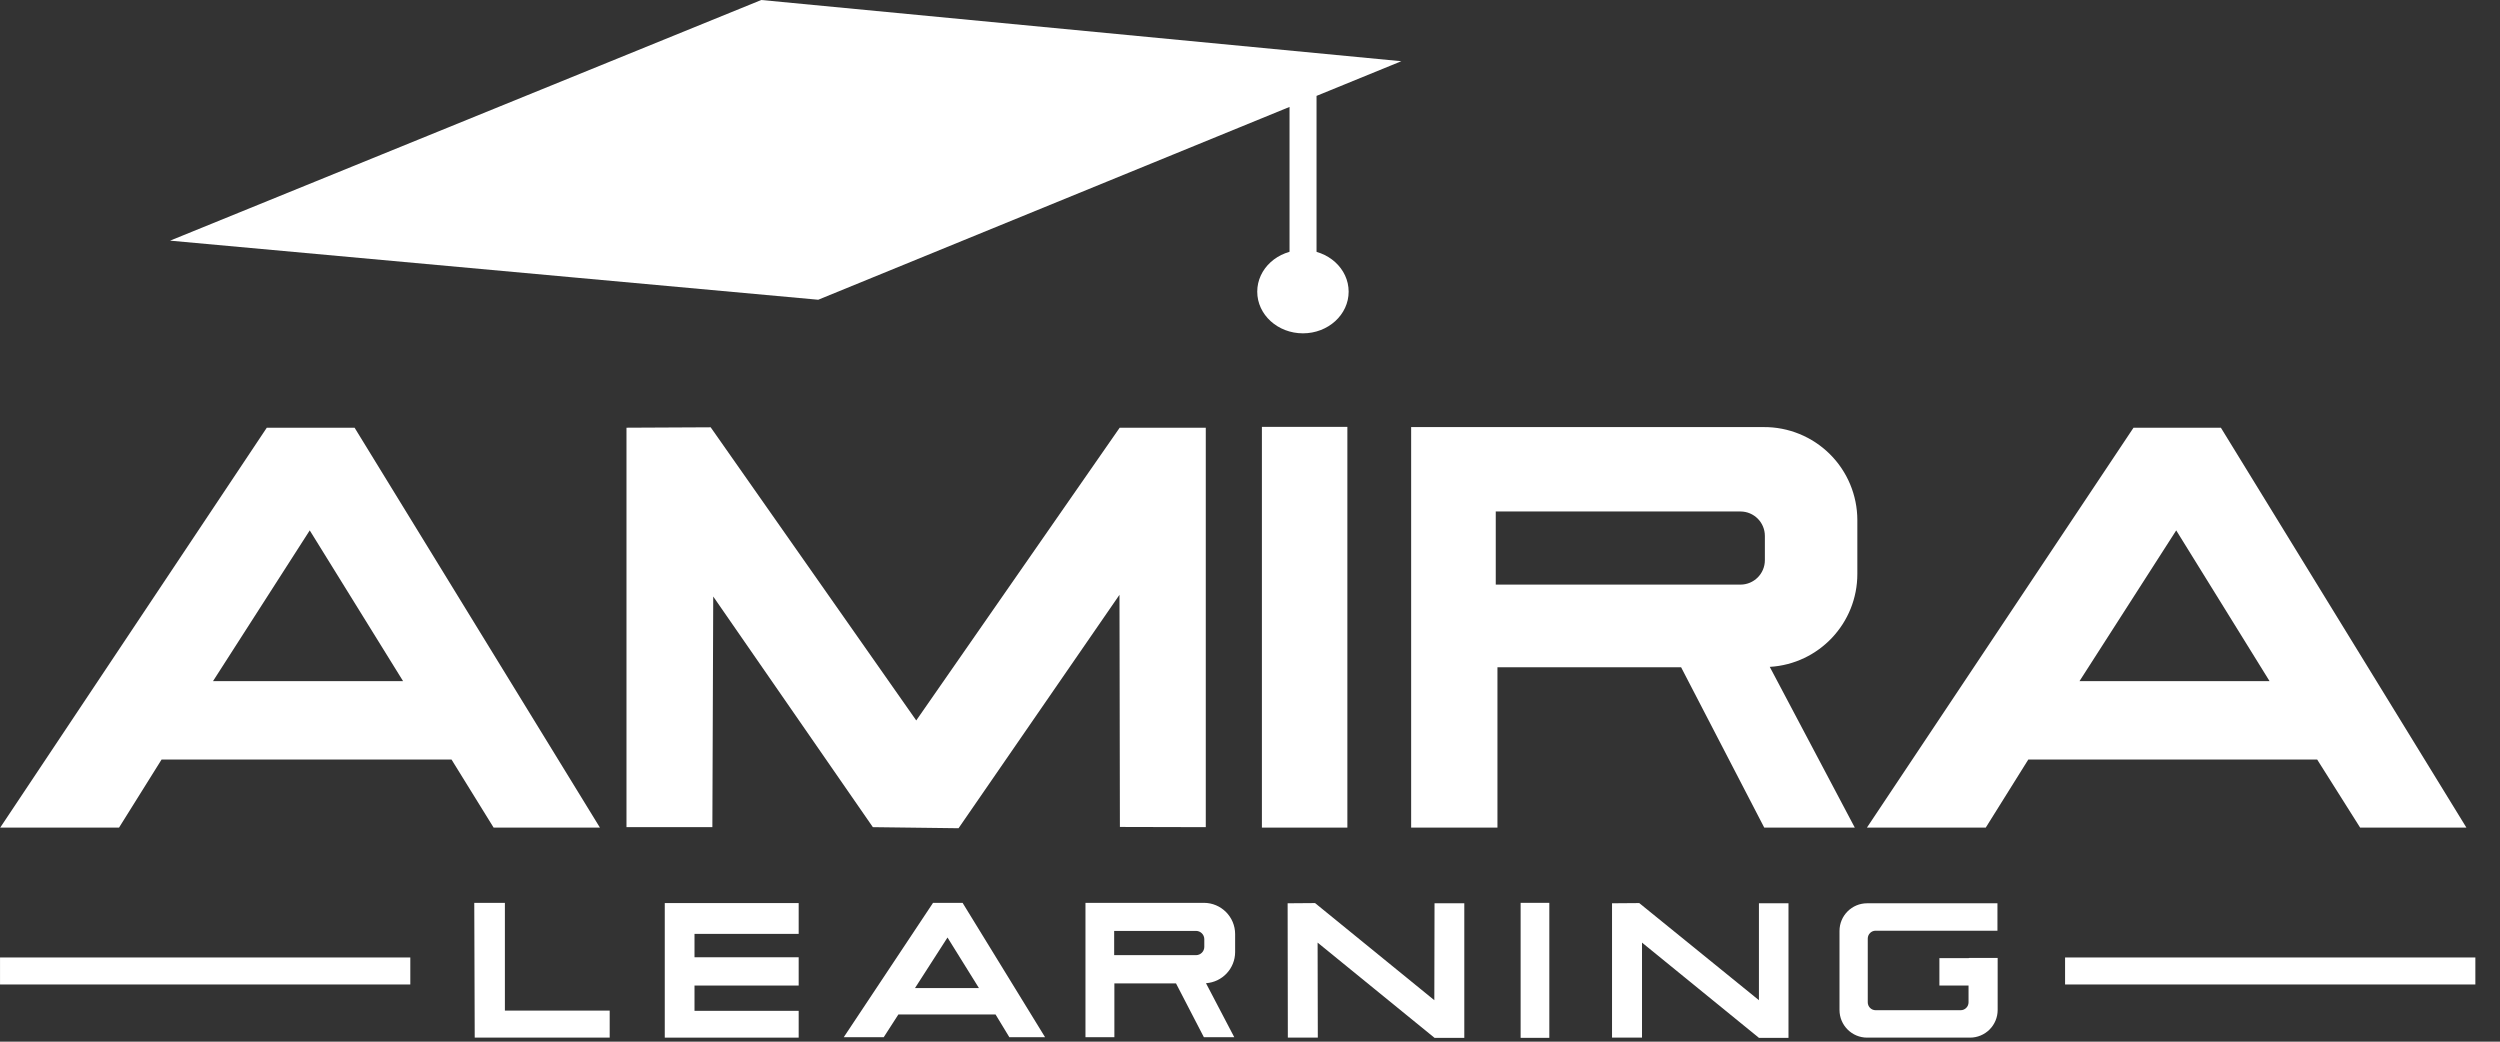 <?xml version="1.0" encoding="UTF-8"?>
<svg viewBox="0 0 96 40" version="1.1" xmlns="http://www.w3.org/2000/svg" xmlns:xlink="http://www.w3.org/1999/xlink">
    <rect x="0" y="0" width="96" height="40" fill="#333333" stroke="none"/>
    <g id="Landing-Page" stroke="none" stroke-width="1" fill="none" fill-rule="evenodd">
        <g id="Amira-Landing" transform="translate(-112, -64)" fill-rule="nonzero">
            <g id="AmiraLogo" transform="translate(112, 64)">
                <polygon id="Path" fill="#fff" points="24.057 16.424 24.057 31.763 27.355 31.763 27.388 22.906 33.518 31.763 36.808 31.804 42.988 22.841 43.004 31.755 46.302 31.763 46.302 16.424 42.996 16.424 35.184 27.665 27.29 16.408"></polygon>
                <rect id="Rectangle" fill="#fff" x="48.457" y="16.392" width="3.282" height="15.388"></rect>
                <path d="M18.955,31.78 L23.037,31.78 L13.616,16.424 L10.245,16.424 L0.008,31.78 L4.571,31.78 L6.204,29.167 L17.339,29.167 L18.955,31.78 Z M8.18,26.155 L11.894,20.367 L15.478,26.155 L8.18,26.155 Z" id="Shape" fill="#fff"></path>
                <path d="M90.629,31.78 L94.71,31.78 L85.282,16.424 L81.927,16.424 L71.69,31.78 L76.253,31.78 L77.886,29.167 L88.98,29.167 L90.629,31.78 Z M79.853,26.155 L83.567,20.367 L87.151,26.155 L79.853,26.155 Z" id="Shape" fill="#fff"></path>
                <path d="M71.322,22.033 L71.322,19.967 C71.32,19.016 70.939,18.105 70.264,17.436 C69.588,16.766 68.674,16.393 67.722,16.4 L54.188,16.4 L54.188,31.78 L57.502,31.78 L57.502,25.624 L64.555,25.624 L67.747,31.78 L71.224,31.78 L67.959,25.608 L67.959,25.608 C69.851,25.496 71.326,23.927 71.322,22.033 L71.322,22.033 Z M57.445,19.641 L66.833,19.641 C67.351,19.641 67.771,20.061 67.771,20.58 L67.771,21.51 C67.771,22.029 67.351,22.449 66.833,22.449 L64.155,22.449 L57.437,22.449 L57.437,19.633 L57.445,19.641 Z" id="Shape" fill="#fff"></path>
                <polygon id="Path" fill="#fff" points="49.445 34.686 49.453 39.845 50.604 39.845 50.596 36.196 55.086 39.853 56.229 39.853 56.229 34.686 55.086 34.686 55.078 38.408 50.498 34.678"></polygon>
                <polygon id="Path" fill="#fff" points="61.902 34.686 61.902 39.845 63.053 39.845 63.053 36.196 67.543 39.853 68.678 39.853 68.678 34.686 67.543 34.686 67.543 38.408 62.947 34.678"></polygon>
                <rect id="Rectangle" fill="#fff" x="58.392" y="34.669" width="1.102" height="5.184"></rect>
                <polygon id="Rectangle" fill="#fff" transform="translate(7.878, 37.286) rotate(90) translate(-7.878, -37.286) " points="7.359 29.408 8.396 29.408 8.396 45.163 7.359 45.163"></polygon>
                <polygon id="Rectangle" fill="#fff" transform="translate(87.176, 37.286) rotate(90) translate(-87.176, -37.286) " points="86.657 29.408 87.694 29.408 87.694 45.163 86.657 45.163"></polygon>
                <path d="M38.759,39.829 L40.131,39.829 L36.963,34.669 L35.829,34.669 L32.4,39.829 L33.935,39.829 L34.498,38.955 L38.229,38.955 L38.759,39.829 Z M35.135,37.943 L36.384,36 L37.592,37.943 L35.143,37.943 L35.135,37.943 Z" id="Shape" fill="#fff"></path>
                <path d="M47.429,36.563 L47.429,35.869 C47.429,35.207 46.891,34.669 46.229,34.669 L41.682,34.669 L41.682,39.829 L42.792,39.829 L42.792,37.763 L45.159,37.763 L46.229,39.829 L47.396,39.829 L46.31,37.755 L46.31,37.755 C46.938,37.712 47.426,37.192 47.429,36.563 L47.429,36.563 Z M42.784,35.747 L45.935,35.747 C46.104,35.751 46.241,35.888 46.245,36.057 L46.245,36.367 C46.241,36.537 46.104,36.673 45.935,36.678 L42.784,36.678 L42.784,35.747 Z" id="Shape" fill="#fff"></path>
                <polygon id="Path" fill="#fff" points="18.212 34.669 19.388 34.669 19.388 38.808 23.412 38.808 23.412 39.845 18.229 39.845"></polygon>
                <polygon id="Path" fill="#fff" points="26.669 35.861 30.669 35.861 30.669 34.678 25.527 34.678 25.527 39.845 30.669 39.845 30.669 38.816 26.669 38.816 26.669 37.845 30.669 37.845 30.669 36.759 26.669 36.759"></polygon>
                <path d="M75.592,36.792 L74.473,36.792 L74.473,37.845 L75.592,37.845 L75.592,38.49 C75.592,38.57 75.56,38.647 75.503,38.703 C75.447,38.76 75.37,38.792 75.29,38.792 L72.024,38.792 C71.858,38.792 71.722,38.657 71.722,38.49 L71.722,36.041 C71.722,35.874 71.858,35.739 72.024,35.739 L76.702,35.739 L76.702,34.686 L71.698,34.686 C71.112,34.686 70.637,35.161 70.637,35.747 L70.637,38.784 C70.637,39.37 71.112,39.845 71.698,39.845 L75.649,39.845 C75.93,39.845 76.2,39.733 76.399,39.534 C76.598,39.335 76.71,39.065 76.71,38.784 L76.71,36.784 L75.624,36.784 L75.592,36.792 Z" id="Path" fill="#fff"></path>
                <polygon id="Path" fill="#fff" points="53.812 2.351 29.233 0 6.531 9.241 31.42 11.51 49.518 4.106 49.518 10.653 50.555 10.653 50.555 3.682"></polygon>
                <ellipse id="Oval" fill="#fff" cx="50.033" cy="11.2" rx="1.755" ry="1.6"></ellipse>
            </g>
        </g>
    </g>
</svg>
